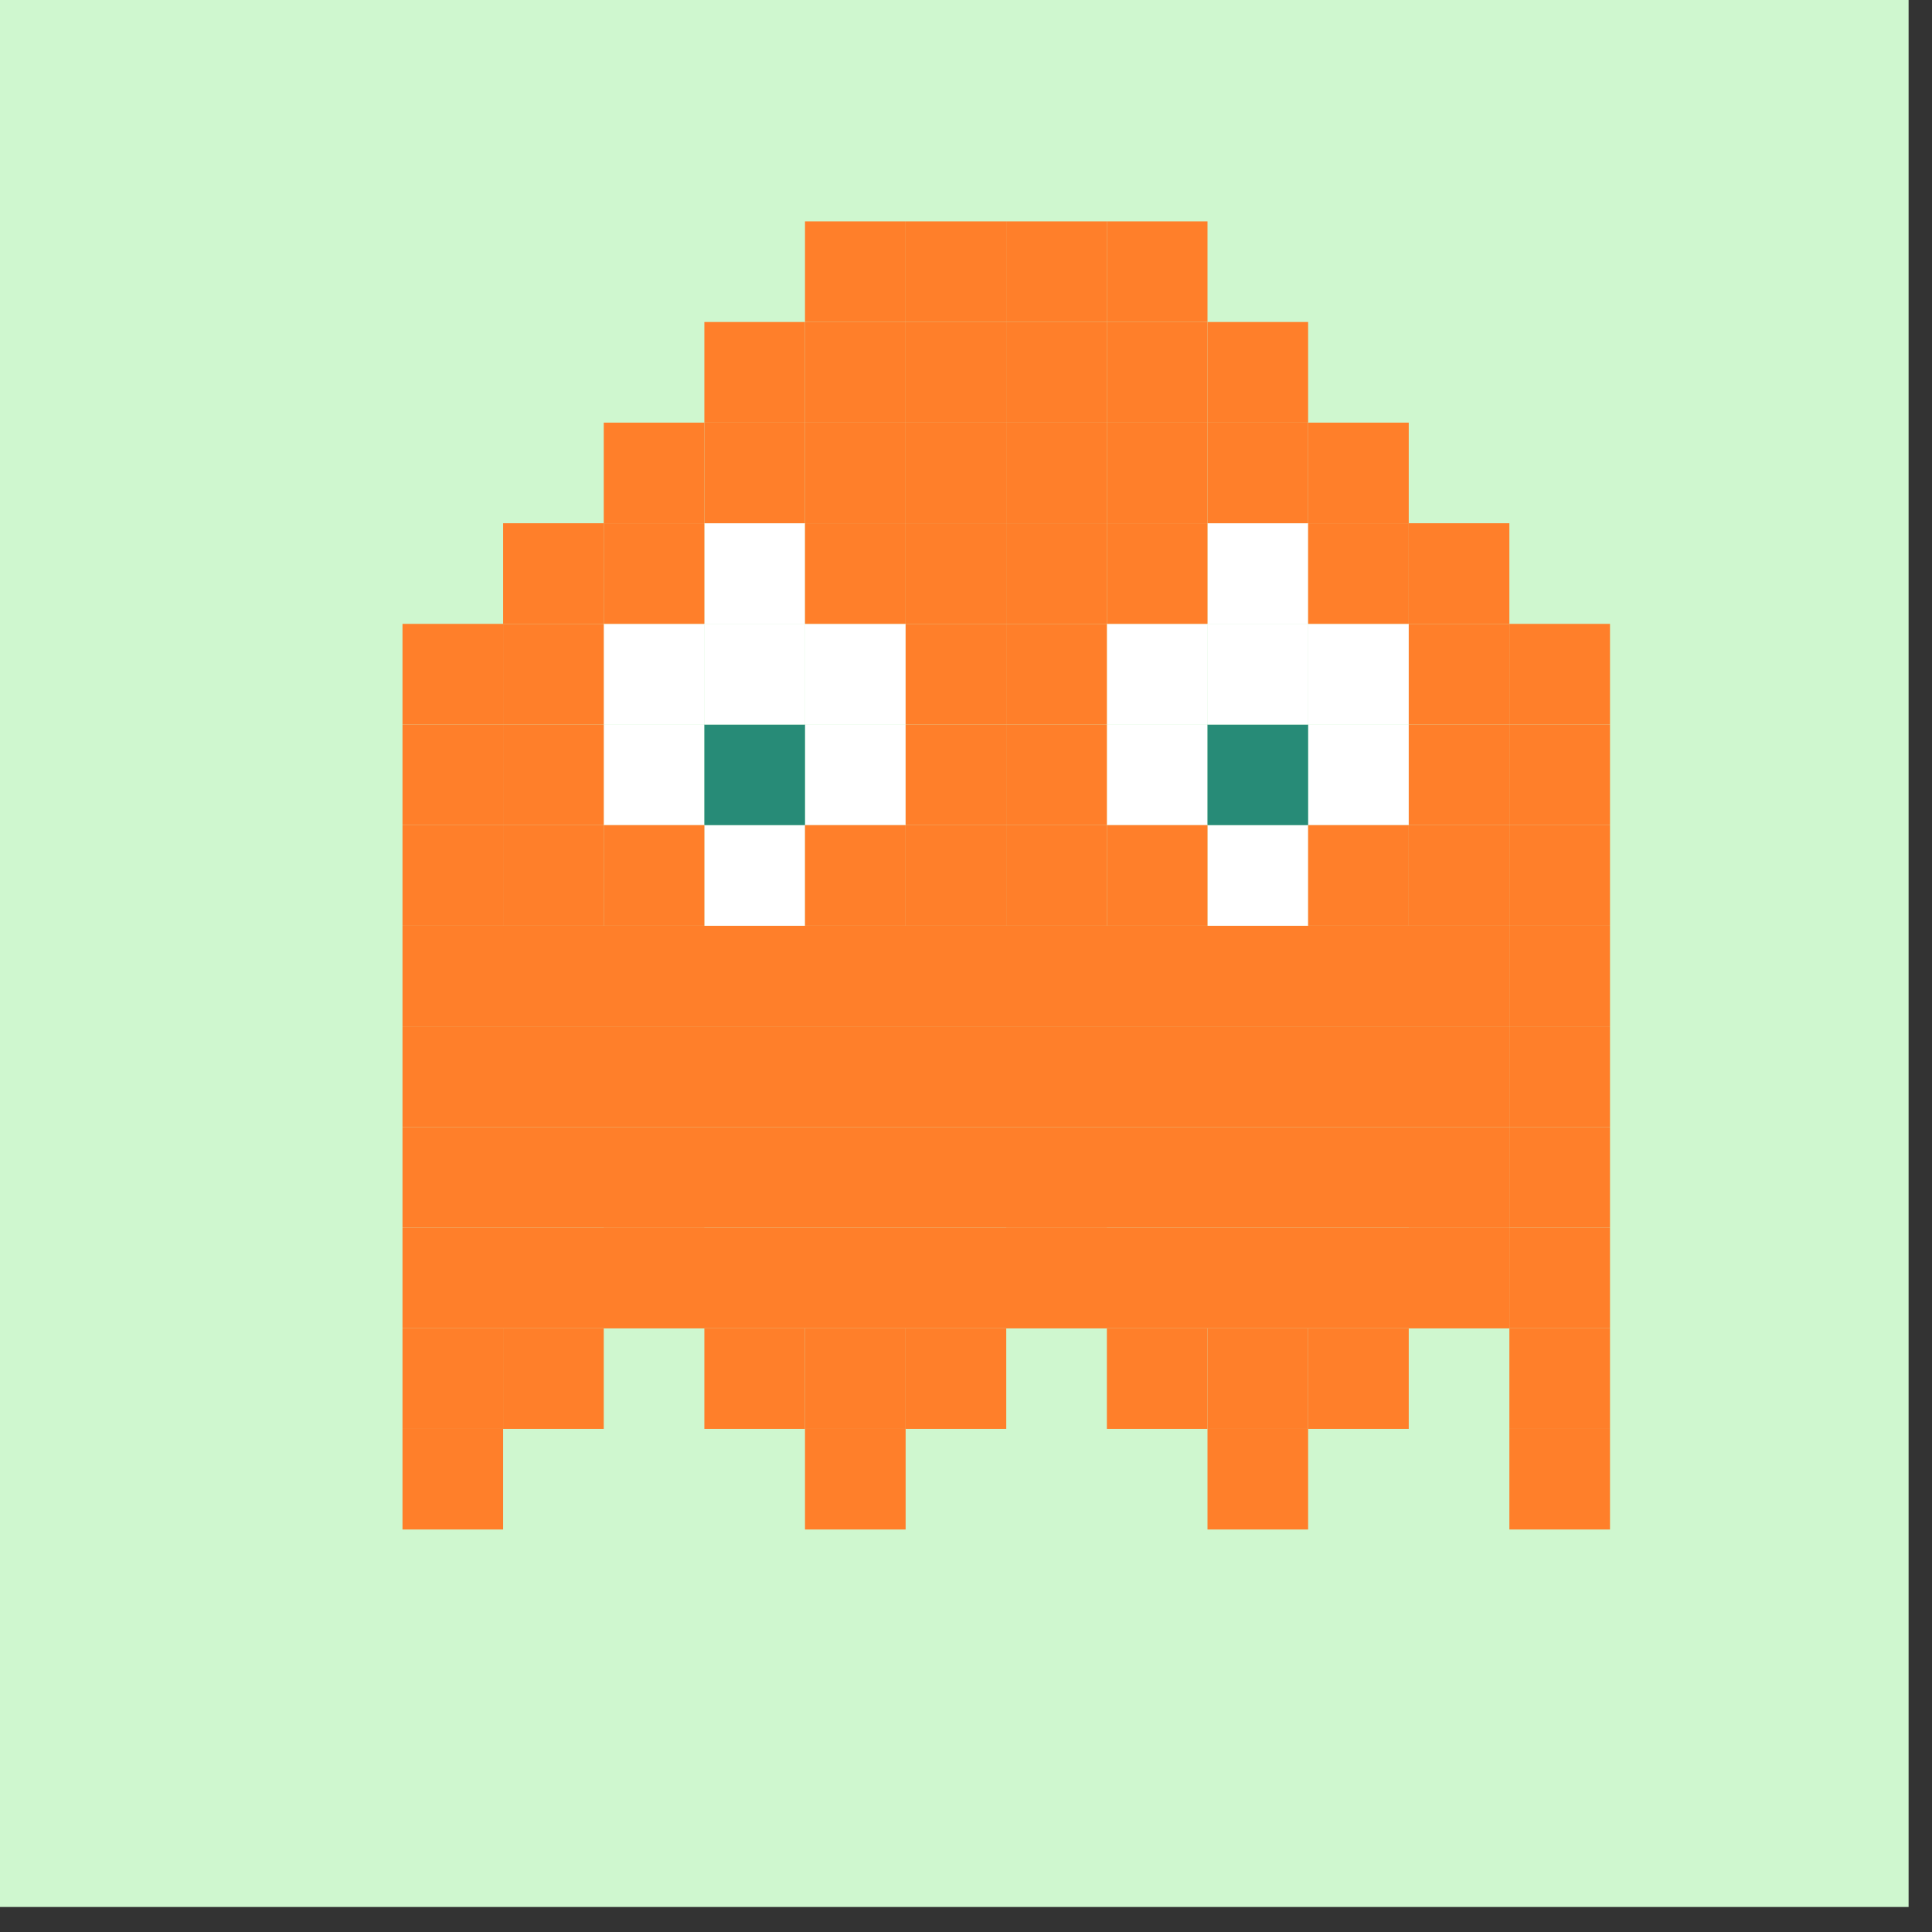 <?xml version="1.0" encoding="UTF-8" standalone="no"?>
<!-- Created with Inkscape (http://www.inkscape.org/) -->

<svg
   xmlns:dc="http://purl.org/dc/elements/1.1/"
   xmlns:cc="http://creativecommons.org/ns#"
   xmlns:rdf="http://www.w3.org/1999/02/22-rdf-syntax-ns#"
   xmlns:svg="http://www.w3.org/2000/svg"
   xmlns="http://www.w3.org/2000/svg"
   xmlns:xlink="http://www.w3.org/1999/xlink"
   xmlns:sodipodi="http://sodipodi.sourceforge.net/DTD/sodipodi-0.dtd"
   xmlns:inkscape="http://www.inkscape.org/namespaces/inkscape"
   version="1.0"
   width="96"
   height="96"
   id="svg2408"
   inkscape:version="0.48.5 r10040"
   sodipodi:docname="applications-arcade.svg">
  <rect width="100%" height="100%" fill="#333333" stroke="none"/>
  <sodipodi:namedview
     pagecolor="#ffffff"
     bordercolor="#666666"
     borderopacity="1"
     objecttolerance="10"
     gridtolerance="10"
     guidetolerance="10"
     inkscape:pageopacity="0"
     inkscape:pageshadow="2"
     inkscape:window-width="1914"
     inkscape:window-height="1031"
     id="namedview542"
     showgrid="true"
     inkscape:zoom="3.4762462"
     inkscape:cx="87.720615"
     inkscape:cy="46.868986"
     inkscape:window-x="0"
     inkscape:window-y="25"
     inkscape:window-maximized="1"
     inkscape:current-layer="svg2408"
     inkscape:snap-global="true"
     inkscape:snap-bbox="true">
    <inkscape:grid
       type="xygrid"
       id="grid3148"
       empspacing="5"
       visible="true"
       enabled="true"
       snapvisiblegridlinesonly="true" />
  </sodipodi:namedview>
  <defs
     id="defs2410">
    <linearGradient
       inkscape:collect="always"
       id="linearGradient3916">
      <stop
         style="stop-color:#ffffff;stop-opacity:1;"
         offset="0"
         id="stop3918" />
      <stop
         style="stop-color:#ffffff;stop-opacity:0;"
         offset="1"
         id="stop3920" />
    </linearGradient>
    <linearGradient
       id="linearGradient4390">
      <stop
         style="stop-color:#efefef;stop-opacity:1;"
         offset="0"
         id="stop4392" />
      <stop
         style="stop-color:#3b3b3b;stop-opacity:1;"
         offset="1"
         id="stop4394" />
    </linearGradient>
    <linearGradient
       id="linearGradient4328">
      <stop
         style="stop-color:#ffffff;stop-opacity:1;"
         offset="0"
         id="stop4330" />
      <stop
         style="stop-color:#a2a2a2;stop-opacity:0;"
         offset="1"
         id="stop4332" />
    </linearGradient>
    <linearGradient
       id="linearGradient4308">
      <stop
         style="stop-color:#03789e;stop-opacity:1;"
         offset="0"
         id="stop4310" />
      <stop
         style="stop-color:#15a8b7;stop-opacity:1;"
         offset="1"
         id="stop4312" />
    </linearGradient>
    <linearGradient
       x1="45.448"
       y1="92.54"
       x2="45.448"
       y2="7.017"
       id="ButtonShadow"
       gradientUnits="userSpaceOnUse"
       gradientTransform="scale(1.006,0.994)">
      <stop
         id="stop3750"
         style="stop-color:#000000;stop-opacity:1"
         offset="0" />
      <stop
         id="stop3752"
         style="stop-color:#000000;stop-opacity:0.588"
         offset="1" />
    </linearGradient>
    <linearGradient
       id="linearGradient3737">
      <stop
         id="stop3739"
         style="stop-color:#ffffff;stop-opacity:1"
         offset="0" />
      <stop
         id="stop3741"
         style="stop-color:#ffffff;stop-opacity:0"
         offset="1" />
    </linearGradient>
    <filter
       color-interpolation-filters="sRGB"
       id="filter3174">
      <feGaussianBlur
         id="feGaussianBlur3176"
         stdDeviation="1.71" />
    </filter>
    <linearGradient
       x1="36.357"
       y1="6"
       x2="36.357"
       y2="63.893"
       id="linearGradient3188"
       xlink:href="#linearGradient3737"
       gradientUnits="userSpaceOnUse" />
    <filter
       x="-0.192"
       y="-0.192"
       width="1.384"
       height="1.384"
       color-interpolation-filters="sRGB"
       id="filter3794">
      <feGaussianBlur
         id="feGaussianBlur3796"
         stdDeviation="5.28" />
    </filter>
    <linearGradient
       x1="48"
       y1="20.221"
       x2="48"
       y2="138.661"
       id="linearGradient3613"
       xlink:href="#linearGradient3737"
       gradientUnits="userSpaceOnUse" />
    <radialGradient
       cx="48"
       cy="90.172"
       r="42"
       fx="48"
       fy="90.172"
       id="radialGradient3619"
       xlink:href="#linearGradient3737"
       gradientUnits="userSpaceOnUse"
       gradientTransform="matrix(1.157,0,0,0.996,-7.551,0.197)" />
    <clipPath
       id="clipPath3613">
      <rect
         width="84"
         height="84"
         rx="6"
         ry="6"
         x="6"
         y="6"
         id="rect3615"
         style="fill:#ffffff;fill-opacity:1;fill-rule:nonzero;stroke:none" />
    </clipPath>
    <linearGradient
       x1="48"
       y1="90"
       x2="48"
       y2="5.988"
       id="linearGradient3617"
       xlink:href="#linearGradient3187"
       gradientUnits="userSpaceOnUse" />
    <linearGradient
       id="linearGradient3187">
      <stop
         id="stop3189"
         style="stop-color:#a2703a;stop-opacity:1"
         offset="0" />
      <stop
         id="stop3191"
         style="stop-color:#d9b27b;stop-opacity:1"
         offset="1" />
    </linearGradient>
    <linearGradient
       x1="136.414"
       y1="115.494"
       x2="149.53"
       y2="115.494"
       id="linearGradient3843"
       xlink:href="#linearGradient3485"
       gradientUnits="userSpaceOnUse" />
    <linearGradient
       id="linearGradient3485">
      <stop
         id="stop3487"
         style="stop-color:#e6605b;stop-opacity:1"
         offset="0" />
      <stop
         id="stop3489"
         style="stop-color:#f08682;stop-opacity:1"
         offset="1" />
    </linearGradient>
    <filter
       x="-0.429"
       y="-0.167"
       width="1.857"
       height="1.333"
       color-interpolation-filters="sRGB"
       id="filter3495">
      <feGaussianBlur
         stdDeviation="0.552"
         id="feGaussianBlur3497" />
    </filter>
    <filter
       x="-0.183"
       y="-0.177"
       width="1.367"
       height="1.353"
       color-interpolation-filters="sRGB"
       id="filter3509">
      <feGaussianBlur
         stdDeviation="0.659"
         id="feGaussianBlur3511" />
    </filter>
    <linearGradient
       x1="137.406"
       y1="116.469"
       x2="148.531"
       y2="116.469"
       id="linearGradient3845"
       xlink:href="#linearGradient3339"
       gradientUnits="userSpaceOnUse"
       gradientTransform="matrix(1.089,0,0,1,-13.276,0)" />
    <linearGradient
       id="linearGradient3339">
      <stop
         id="stop3341"
         style="stop-color:#000000;stop-opacity:1"
         offset="0" />
      <stop
         id="stop3347"
         style="stop-color:#000000;stop-opacity:0.498"
         offset="0.7" />
      <stop
         id="stop3343"
         style="stop-color:#000000;stop-opacity:0"
         offset="1" />
    </linearGradient>
    <linearGradient
       x1="136"
       y1="60"
       x2="150"
       y2="60"
       id="linearGradient3847"
       xlink:href="#linearGradient3278"
       gradientUnits="userSpaceOnUse"
       gradientTransform="translate(-23.733,0)" />
    <linearGradient
       id="linearGradient3278">
      <stop
         id="stop3280"
         style="stop-color:#945a00;stop-opacity:1"
         offset="0" />
      <stop
         id="stop3290"
         style="stop-color:#e28e0a;stop-opacity:1"
         offset="0.25" />
      <stop
         id="stop3286"
         style="stop-color:#ffba14;stop-opacity:1"
         offset="0.3" />
      <stop
         id="stop3288"
         style="stop-color:#f3ac00;stop-opacity:1"
         offset="0.7" />
      <stop
         id="stop3292"
         style="stop-color:#ffd314;stop-opacity:1"
         offset="0.75" />
      <stop
         id="stop3282"
         style="stop-color:#ffed94;stop-opacity:1"
         offset="1" />
    </linearGradient>
    <linearGradient
       x1="143"
       y1="2.4000001e-06"
       x2="143"
       y2="120.018"
       id="linearGradient3849"
       xlink:href="#linearGradient3254"
       gradientUnits="userSpaceOnUse"
       gradientTransform="translate(-23.733,0)" />
    <linearGradient
       id="linearGradient3254">
      <stop
         id="stop3256"
         style="stop-color:#000000;stop-opacity:1"
         offset="0" />
      <stop
         id="stop3266"
         style="stop-color:#000000;stop-opacity:1"
         offset="0.066" />
      <stop
         id="stop3264"
         style="stop-color:#ad5f1b;stop-opacity:1"
         offset="0.07" />
      <stop
         id="stop3268"
         style="stop-color:#ad601a;stop-opacity:1"
         offset="0.191" />
      <stop
         id="stop3262"
         style="stop-color:#785800;stop-opacity:1"
         offset="0.21" />
      <stop
         id="stop3258"
         style="stop-color:#785700;stop-opacity:1"
         offset="1" />
    </linearGradient>
    <linearGradient
       x1="141.25"
       y1="4.922"
       x2="144.813"
       y2="4.922"
       id="linearGradient3851"
       xlink:href="#linearGradient3394"
       gradientUnits="userSpaceOnUse"
       gradientTransform="translate(-23.733,0)" />
    <linearGradient
       id="linearGradient3394">
      <stop
         id="stop3396"
         style="stop-color:#000000;stop-opacity:1"
         offset="0" />
      <stop
         id="stop3402"
         style="stop-color:#7d7d7d;stop-opacity:1"
         offset="0.5" />
      <stop
         id="stop3398"
         style="stop-color:#000000;stop-opacity:1"
         offset="1" />
    </linearGradient>
    <linearGradient
       x1="136.988"
       y1="17.043"
       x2="148.995"
       y2="17.043"
       id="linearGradient3853"
       xlink:href="#linearGradient3308"
       gradientUnits="userSpaceOnUse"
       gradientTransform="translate(-23.733,0)" />
    <linearGradient
       id="linearGradient3308">
      <stop
         id="stop3310"
         style="stop-color:#da8539;stop-opacity:1"
         offset="0" />
      <stop
         id="stop3312"
         style="stop-color:#fadfc7;stop-opacity:1"
         offset="1" />
    </linearGradient>
    <linearGradient
       x1="146.106"
       y1="118.94"
       x2="146.076"
       y2="66"
       id="linearGradient3855"
       xlink:href="#linearGradient5452"
       gradientUnits="userSpaceOnUse"
       gradientTransform="matrix(1,0,0,1.265,-23.733,-54.364)" />
    <linearGradient
       id="linearGradient5452">
      <stop
         id="stop5454"
         style="stop-color:#ffffff;stop-opacity:1"
         offset="0" />
      <stop
         id="stop5456"
         style="stop-color:#ffffff;stop-opacity:0"
         offset="1" />
    </linearGradient>
    <linearGradient
       x1="146.106"
       y1="118.94"
       x2="146.076"
       y2="66"
       id="linearGradient3857"
       xlink:href="#linearGradient5452"
       gradientUnits="userSpaceOnUse"
       gradientTransform="matrix(1,0,0,1.265,-29.858,-54.364)" />
    <filter
       x="-0.432"
       y="-0.114"
       width="1.863"
       height="1.227"
       color-interpolation-filters="sRGB"
       id="filter3382">
      <feGaussianBlur
         stdDeviation="0.739"
         id="feGaussianBlur3384" />
    </filter>
    <filter
       x="-0.61"
       y="-0.149"
       width="2.22"
       height="1.299"
       color-interpolation-filters="sRGB"
       id="filter3390">
      <feGaussianBlur
         stdDeviation="0.778"
         id="feGaussianBlur3392" />
    </filter>
    <linearGradient
       x1="136"
       y1="106"
       x2="150"
       y2="106"
       id="linearGradient3859"
       xlink:href="#linearGradient3401"
       gradientUnits="userSpaceOnUse" />
    <linearGradient
       id="linearGradient3401">
      <stop
         id="stop3403"
         style="stop-color:#404040;stop-opacity:1"
         offset="0" />
      <stop
         id="stop3447"
         style="stop-color:#808080;stop-opacity:1"
         offset="0.2" />
      <stop
         id="stop3410"
         style="stop-color:#efefef;stop-opacity:1"
         offset="0.7" />
      <stop
         id="stop3405"
         style="stop-color:#dcdcdc;stop-opacity:1"
         offset="1" />
    </linearGradient>
    <linearGradient
       x1="136"
       y1="106"
       x2="150"
       y2="106"
       id="linearGradient3861"
       xlink:href="#linearGradient3461"
       gradientUnits="userSpaceOnUse" />
    <linearGradient
       id="linearGradient3461">
      <stop
         id="stop3463"
         style="stop-color:#444542;stop-opacity:1"
         offset="0" />
      <stop
         id="stop3465"
         style="stop-color:#71746e;stop-opacity:1"
         offset="1" />
    </linearGradient>
    <linearGradient
       x1="142.958"
       y1="98.951"
       x2="148.958"
       y2="98.951"
       id="linearGradient3863"
       xlink:href="#linearGradient3339"
       gradientUnits="userSpaceOnUse"
       gradientTransform="translate(0.042,1.549)"
       spreadMethod="reflect" />
    <linearGradient
       x1="142.958"
       y1="98.951"
       x2="148.958"
       y2="98.951"
       id="linearGradient3865"
       xlink:href="#linearGradient3355"
       gradientUnits="userSpaceOnUse"
       gradientTransform="translate(0.042,2.549)"
       spreadMethod="reflect" />
    <linearGradient
       id="linearGradient3355">
      <stop
         id="stop3357"
         style="stop-color:#ffffff;stop-opacity:1"
         offset="0" />
      <stop
         id="stop3359"
         style="stop-color:#ffffff;stop-opacity:0.498"
         offset="0.7" />
      <stop
         id="stop3361"
         style="stop-color:#ffffff;stop-opacity:0"
         offset="1" />
    </linearGradient>
    <linearGradient
       x1="142.958"
       y1="98.951"
       x2="148.958"
       y2="98.951"
       id="linearGradient3867"
       xlink:href="#linearGradient3339"
       gradientUnits="userSpaceOnUse"
       gradientTransform="translate(0.042,3.549)"
       spreadMethod="reflect" />
    <linearGradient
       x1="142.958"
       y1="98.951"
       x2="148.958"
       y2="98.951"
       id="linearGradient3869"
       xlink:href="#linearGradient3355"
       gradientUnits="userSpaceOnUse"
       gradientTransform="translate(0.042,4.549)"
       spreadMethod="reflect" />
    <linearGradient
       x1="142.958"
       y1="98.951"
       x2="148.958"
       y2="98.951"
       id="linearGradient3871"
       xlink:href="#linearGradient3339"
       gradientUnits="userSpaceOnUse"
       gradientTransform="translate(0.042,9.549)"
       spreadMethod="reflect" />
    <linearGradient
       x1="142.958"
       y1="98.951"
       x2="148.958"
       y2="98.951"
       id="linearGradient3873"
       xlink:href="#linearGradient3355"
       gradientUnits="userSpaceOnUse"
       gradientTransform="translate(0.042,10.549)"
       spreadMethod="reflect" />
    <linearGradient
       x1="142.958"
       y1="98.951"
       x2="148.958"
       y2="98.951"
       id="linearGradient3875"
       xlink:href="#linearGradient3339"
       gradientUnits="userSpaceOnUse"
       gradientTransform="translate(0.042,11.549)"
       spreadMethod="reflect" />
    <linearGradient
       x1="142.958"
       y1="98.951"
       x2="148.958"
       y2="98.951"
       id="linearGradient3877"
       xlink:href="#linearGradient3355"
       gradientUnits="userSpaceOnUse"
       gradientTransform="translate(0.042,12.549)"
       spreadMethod="reflect" />
    <linearGradient
       x1="137"
       y1="106"
       x2="139.031"
       y2="106"
       id="linearGradient3879"
       xlink:href="#linearGradient3439"
       gradientUnits="userSpaceOnUse"
       spreadMethod="repeat" />
    <linearGradient
       id="linearGradient3439">
      <stop
         id="stop3441"
         style="stop-color:#afafaf;stop-opacity:1;"
         offset="0" />
      <stop
         id="stop3443"
         style="stop-color:#ffffff;stop-opacity:1"
         offset="1" />
    </linearGradient>
    <filter
       x="-1.035"
       y="-0.136"
       width="3.07"
       height="1.271"
       color-interpolation-filters="sRGB"
       id="filter3451">
      <feGaussianBlur
         stdDeviation="0.95"
         id="feGaussianBlur3453" />
    </filter>
    <filter
       x="-0.933"
       y="-0.138"
       width="2.867"
       height="1.275"
       color-interpolation-filters="sRGB"
       id="filter3457">
      <feGaussianBlur
         stdDeviation="0.928"
         id="feGaussianBlur3459" />
    </filter>
    <linearGradient
       id="linearGradient4114">
      <stop
         id="stop4116"
         style="stop-color:#aaaaaa;stop-opacity:1"
         offset="0" />
      <stop
         id="stop4118"
         style="stop-color:#dcdcdc;stop-opacity:1"
         offset="1" />
    </linearGradient>
    <linearGradient
       id="linearGradient3465">
      <stop
         id="stop3467"
         style="stop-color:#919191;stop-opacity:1"
         offset="0" />
      <stop
         id="stop3469"
         style="stop-color:#fdfdfd;stop-opacity:1"
         offset="1" />
    </linearGradient>
    <filter
       x="-0.039"
       y="-0.144"
       width="1.078"
       height="1.288"
       color-interpolation-filters="sRGB"
       id="filter3294">
      <feGaussianBlur
         id="feGaussianBlur3296"
         stdDeviation="1.429" />
    </filter>
    <linearGradient
       id="linearGradient3929">
      <stop
         id="stop3931"
         style="stop-color:#000000;stop-opacity:1"
         offset="0" />
      <stop
         id="stop3933"
         style="stop-color:#000000;stop-opacity:0.588"
         offset="1" />
    </linearGradient>
    <linearGradient
       x1="31"
       y1="108"
       x2="31"
       y2="96"
       id="linearGradient4383"
       xlink:href="#linearGradient3929"
       gradientUnits="userSpaceOnUse" />
    <linearGradient
       x1="31"
       y1="108"
       x2="31"
       y2="96"
       id="linearGradient4385"
       xlink:href="#linearGradient3929"
       gradientUnits="userSpaceOnUse" />
    <linearGradient
       x1="31"
       y1="108"
       x2="31"
       y2="96"
       id="linearGradient4387"
       xlink:href="#linearGradient3929"
       gradientUnits="userSpaceOnUse" />
    <linearGradient
       x1="31"
       y1="108"
       x2="31"
       y2="96"
       id="linearGradient4389"
       xlink:href="#linearGradient3929"
       gradientUnits="userSpaceOnUse" />
    <linearGradient
       x1="31"
       y1="108"
       x2="31"
       y2="96"
       id="linearGradient4391"
       xlink:href="#linearGradient3929"
       gradientUnits="userSpaceOnUse" />
    <linearGradient
       x1="23.883"
       y1="132.272"
       x2="23.883"
       y2="117.576"
       id="linearGradient4393"
       xlink:href="#linearGradient3929"
       gradientUnits="userSpaceOnUse"
       gradientTransform="scale(1.225,0.816)" />
    <linearGradient
       x1="31"
       y1="108"
       x2="31"
       y2="96"
       id="linearGradient4395"
       xlink:href="#linearGradient3929"
       gradientUnits="userSpaceOnUse" />
    <linearGradient
       x1="31"
       y1="108"
       x2="31"
       y2="96"
       id="linearGradient4397"
       xlink:href="#linearGradient3929"
       gradientUnits="userSpaceOnUse" />
    <linearGradient
       x1="31"
       y1="108"
       x2="31"
       y2="96"
       id="linearGradient4399"
       xlink:href="#linearGradient3929"
       gradientUnits="userSpaceOnUse" />
    <linearGradient
       x1="31"
       y1="108"
       x2="31"
       y2="96"
       id="linearGradient4401"
       xlink:href="#linearGradient3929"
       gradientUnits="userSpaceOnUse" />
    <linearGradient
       x1="31"
       y1="108"
       x2="31"
       y2="96"
       id="linearGradient4403"
       xlink:href="#linearGradient3929"
       gradientUnits="userSpaceOnUse" />
    <linearGradient
       x1="31"
       y1="108"
       x2="31"
       y2="96"
       id="linearGradient4405"
       xlink:href="#linearGradient3929"
       gradientUnits="userSpaceOnUse" />
    <linearGradient
       x1="31"
       y1="108"
       x2="31"
       y2="96"
       id="linearGradient4407"
       xlink:href="#linearGradient3929"
       gradientUnits="userSpaceOnUse" />
    <linearGradient
       x1="31"
       y1="108"
       x2="31"
       y2="80"
       id="linearGradient4409"
       xlink:href="#linearGradient3929"
       gradientUnits="userSpaceOnUse"
       gradientTransform="matrix(0.558,0,0,0.557,76.117,21.864)" />
    <linearGradient
       x1="31"
       y1="108"
       x2="31"
       y2="96"
       id="linearGradient4411"
       xlink:href="#linearGradient3929"
       gradientUnits="userSpaceOnUse" />
    <linearGradient
       x1="-52.5"
       y1="-76.296"
       x2="-52.5"
       y2="-52.312"
       id="linearGradient4662"
       xlink:href="#linearGradient3465"
       gradientUnits="userSpaceOnUse"
       gradientTransform="matrix(0.442,0,0,0.44,89.11,50.941)" />
    <linearGradient
       x1="74.906"
       y1="96.909"
       x2="74.906"
       y2="23.893"
       id="linearGradient4668"
       xlink:href="#linearGradient4114"
       gradientUnits="userSpaceOnUse"
       gradientTransform="matrix(0.791,0,0,0.791,7.461,-7.515)" />
    <linearGradient
       x1="84"
       y1="96"
       x2="84"
       y2="23.998"
       id="linearGradient4670"
       xlink:href="#linearGradient3465"
       gradientUnits="userSpaceOnUse"
       gradientTransform="matrix(0.791,0,0,0.791,6.596,-7.983)" />
    <linearGradient
       x1="45.448"
       y1="92.54"
       x2="45.448"
       y2="7.017"
       id="ButtonShadow-0"
       gradientUnits="userSpaceOnUse"
       gradientTransform="matrix(1.006,0,0,0.994,100,0)">
      <stop
         id="stop3750-8"
         style="stop-color:#000000;stop-opacity:1"
         offset="0" />
      <stop
         id="stop3752-5"
         style="stop-color:#000000;stop-opacity:0.588"
         offset="1" />
    </linearGradient>
    <linearGradient
       x1="32.251"
       y1="6.132"
       x2="32.251"
       y2="90.239"
       id="linearGradient3780"
       xlink:href="#ButtonShadow-0"
       gradientUnits="userSpaceOnUse"
       gradientTransform="matrix(1.024,0,0,1.012,-1.143,-98.071)" />
    <linearGradient
       x1="32.251"
       y1="6.132"
       x2="32.251"
       y2="90.239"
       id="linearGradient3772"
       xlink:href="#ButtonShadow-0"
       gradientUnits="userSpaceOnUse"
       gradientTransform="matrix(1.024,0,0,1.012,-1.143,-98.071)" />
    <linearGradient
       x1="32.251"
       y1="6.132"
       x2="32.251"
       y2="90.239"
       id="linearGradient3725"
       xlink:href="#ButtonShadow-0"
       gradientUnits="userSpaceOnUse"
       gradientTransform="matrix(1.024,0,0,1.012,-1.143,-98.071)" />
    <linearGradient
       x1="32.251"
       y1="6.132"
       x2="32.251"
       y2="90.239"
       id="linearGradient3721"
       xlink:href="#ButtonShadow-0"
       gradientUnits="userSpaceOnUse"
       gradientTransform="translate(0,-97)" />
    <linearGradient
       x1="32.251"
       y1="6.132"
       x2="32.251"
       y2="90.239"
       id="linearGradient3811"
       xlink:href="#ButtonShadow-0"
       gradientUnits="userSpaceOnUse"
       gradientTransform="matrix(1.024,0,0,1.012,-1.143,-98.071)" />
    <linearGradient
       inkscape:collect="always"
       xlink:href="#linearGradient4308-7"
       id="linearGradient4350-8"
       gradientUnits="userSpaceOnUse"
       x1="152.958"
       y1="7.22"
       x2="153.493"
       y2="90.384"
       gradientTransform="matrix(0.882,0,0,1.052,14.532,-4.813)" />
    <linearGradient
       id="linearGradient4308-7">
      <stop
         style="stop-color:#03789e;stop-opacity:1;"
         offset="0"
         id="stop4310-3" />
      <stop
         style="stop-color:#15a8b7;stop-opacity:1;"
         offset="1"
         id="stop4312-1" />
    </linearGradient>
    <linearGradient
       inkscape:collect="always"
       xlink:href="#linearGradient4390"
       id="linearGradient4443"
       gradientUnits="userSpaceOnUse"
       x1="173.082"
       y1="7.035"
       x2="187.129"
       y2="49.957" />
    <linearGradient
       inkscape:collect="always"
       xlink:href="#linearGradient4390"
       id="linearGradient4445"
       gradientUnits="userSpaceOnUse"
       x1="150.013"
       y1="24.998"
       x2="169.355"
       y2="24.998" />
    <linearGradient
       inkscape:collect="always"
       xlink:href="#linearGradient4390"
       id="linearGradient4448"
       gradientUnits="userSpaceOnUse"
       gradientTransform="matrix(0.937,0,0,0.949,-143.49,45.474)"
       x1="209.89"
       y1="49.13"
       x2="165.886"
       y2="-41.925" />
    <linearGradient
       inkscape:collect="always"
       xlink:href="#linearGradient3439"
       id="linearGradient4455"
       gradientUnits="userSpaceOnUse"
       gradientTransform="matrix(0.786,0,0,0.955,-73.925,0.591)"
       x1="157.479"
       y1="36.233"
       x2="153.493"
       y2="90.384" />
    <linearGradient
       inkscape:collect="always"
       xlink:href="#linearGradient3916"
       id="linearGradient3922"
       x1="47.597"
       y1="14.574"
       x2="48.403"
       y2="36.501"
       gradientUnits="userSpaceOnUse" />
    <linearGradient
       inkscape:collect="always"
       xlink:href="#linearGradient4390"
       id="linearGradient3927"
       gradientUnits="userSpaceOnUse"
       x1="150.013"
       y1="24.998"
       x2="169.355"
       y2="24.998"
       gradientTransform="matrix(1.001,0.37,-0.37,1.001,-198.064,-55.938)" />
    <linearGradient
       inkscape:collect="always"
       xlink:href="#linearGradient4390"
       id="linearGradient3930"
       gradientUnits="userSpaceOnUse"
       x1="173.082"
       y1="7.035"
       x2="187.129"
       y2="49.957"
       gradientTransform="matrix(1.001,0.37,-0.37,1.001,-198.064,-55.938)" />
    <linearGradient
       inkscape:collect="always"
       xlink:href="#linearGradient3465"
       id="linearGradient4010"
       x1="-35.727"
       y1="54.81"
       x2="0.686"
       y2="54.81"
       gradientUnits="userSpaceOnUse" />
    <linearGradient
       inkscape:collect="always"
       xlink:href="#linearGradient3465"
       id="linearGradient4018"
       x1="-64.471"
       y1="46.898"
       x2="-60.953"
       y2="39.146"
       gradientUnits="userSpaceOnUse" />
  </defs>
  <rect
     style="fill:#cff7cf;fill-opacity:1;stroke:none"
     id="rect4180"
     width="95"
     height="95"
     x="-0.163"
     y="-0.243"
     ry="0" />
  <g
     id="layer2"
     style="display:none">
    <rect
       width="86"
       height="85"
       rx="6"
       ry="6"
       x="5"
       y="7"
       id="rect3745"
       style="opacity:0.9;fill:url(#ButtonShadow);fill-opacity:1;fill-rule:nonzero;stroke:none;filter:url(#filter3174)" />
  </g>
  <rect
     style="fill:#ff7f2a;fill-opacity:1;stroke:none"
     id="rect3453-99"
     width="5"
     height="5"
     x="75"
     y="66" />
  <rect
     style="fill:#ff7f2a;fill-opacity:1;stroke:none"
     id="rect3453-99-8"
     width="5"
     height="5"
     x="75"
     y="61" />
  <rect
     style="fill:#ff7f2a;fill-opacity:1;stroke:none"
     id="rect3453-99-6"
     width="5"
     height="5"
     x="70"
     y="61" />
  <rect
     style="fill:#ff7f2a;fill-opacity:1;stroke:none"
     id="rect3453-99-4"
     width="5"
     height="5"
     x="65"
     y="66" />
  <rect
     style="fill:#ff7f2a;fill-opacity:1;stroke:none"
     id="rect3453-99-5"
     width="5"
     height="5"
     x="60"
     y="71" />
  <rect
     style="fill:#ff7f2a;fill-opacity:1;stroke:none"
     id="rect3453-99-3"
     width="5"
     height="5"
     x="55"
     y="66" />
  <rect
     style="fill:#ff7f2a;fill-opacity:1;stroke:none"
     id="rect3453-99-55"
     width="5"
     height="5"
     x="50"
     y="61" />
  <rect
     style="fill:#ff7f2a;fill-opacity:1;stroke:none"
     id="rect3453-99-36"
     width="5"
     height="5"
     x="45"
     y="66" />
  <rect
     style="fill:#ff7f2a;fill-opacity:1;stroke:none"
     id="rect3453-99-2"
     width="5"
     height="5"
     x="40"
     y="71" />
  <rect
     style="fill:#ff7f2a;fill-opacity:1;stroke:none"
     id="rect3453-99-1"
     width="5"
     height="5"
     x="35"
     y="66" />
  <rect
     style="fill:#ff7f2a;fill-opacity:1;stroke:none"
     id="rect3453-99-67"
     width="5"
     height="5"
     x="30"
     y="61" />
  <rect
     style="fill:#ff7f2a;fill-opacity:1;stroke:none"
     id="rect3453-99-44"
     width="5"
     height="5"
     x="25"
     y="66" />
  <rect
     style="fill:#ff7f2a;fill-opacity:1;stroke:none"
     id="rect3453-99-64"
     width="5"
     height="5"
     x="20"
     y="71" />
  <rect
     style="fill:#ff7f2a;fill-opacity:1;stroke:none"
     id="rect3453-99-9"
     width="5"
     height="5"
     x="75"
     y="71" />
  <rect
     style="fill:#ff7f2a;fill-opacity:1;stroke:none"
     id="rect3453-99-38"
     width="5"
     height="5"
     x="20"
     y="66" />
  <rect
     style="fill:#ff7f2a;fill-opacity:1;stroke:none"
     id="rect3453-99-61"
     width="55"
     height="5"
     x="20"
     y="61" />
  <rect
     style="fill:#ff7f2a;fill-opacity:1;stroke:none"
     id="rect3453-99-35"
     width="55"
     height="5"
     x="20"
     y="56" />
  <rect
     style="fill:#ff7f2a;fill-opacity:1;stroke:none"
     id="rect3453-99-15"
     width="55"
     height="5"
     x="20"
     y="51" />
  <rect
     style="fill:#ff7f2a;fill-opacity:1;stroke:none"
     id="rect3453-99-87"
     width="55"
     height="5"
     x="20"
     y="46" />
  <rect
     style="fill:#ff7f2a;fill-opacity:1;stroke:none"
     id="rect3453-99-22"
     width="5"
     height="5"
     x="20"
     y="41" />
  <rect
     style="fill:#ff7f2a;fill-opacity:1;stroke:none"
     id="rect3453-99-0"
     width="5"
     height="5"
     x="20"
     y="36" />
  <rect
     style="fill:#ff7f2a;fill-opacity:1;stroke:none"
     id="rect3453-99-99"
     width="5"
     height="5"
     x="20"
     y="31" />
  <rect
     style="fill:#ff7f2a;fill-opacity:1;stroke:none"
     id="rect3453-99-46"
     width="5"
     height="5"
     x="35"
     y="16" />
  <rect
     style="fill:#ff7f2a;fill-opacity:1;stroke:none"
     id="rect3453-99-380"
     width="5"
     height="5"
     x="40"
     y="11" />
  <rect
     style="fill:#ff7f2a;fill-opacity:1;stroke:none"
     id="rect3453-99-17"
     width="5"
     height="5"
     x="45"
     y="11" />
  <rect
     style="fill:#ff7f2a;fill-opacity:1;stroke:none"
     id="rect3453-99-463"
     width="5"
     height="5"
     x="50"
     y="11" />
  <rect
     style="fill:#ff7f2a;fill-opacity:1;stroke:none"
     id="rect3453-99-877"
     width="5"
     height="5"
     x="55"
     y="11" />
  <rect
     style="fill:#ff7f2a;fill-opacity:1;stroke:none"
     id="rect3453-99-63"
     width="5"
     height="5"
     x="60"
     y="16" />
  <rect
     style="fill:#ff7f2a;fill-opacity:1;stroke:none"
     id="rect3453-99-01"
     width="5"
     height="5"
     x="65"
     y="21" />
  <rect
     style="fill:#ff7f2a;fill-opacity:1;stroke:none"
     id="rect3453-99-03"
     width="5"
     height="5"
     x="70"
     y="26" />
  <rect
     style="fill:#ff7f2a;fill-opacity:1;stroke:none"
     id="rect3453-99-81"
     width="5"
     height="5"
     x="75"
     y="36" />
  <rect
     style="fill:#ff7f2a;fill-opacity:1;stroke:none"
     id="rect3453-99-32"
     width="5"
     height="5"
     x="75"
     y="31" />
  <rect
     style="fill:#ff7f2a;fill-opacity:1;stroke:none"
     id="rect3453-99-65"
     width="5"
     height="5"
     x="75"
     y="56" />
  <rect
     style="fill:#ff7f2a;fill-opacity:1;stroke:none"
     id="rect3453-99-05"
     width="5"
     height="5"
     x="75"
     y="51" />
  <rect
     style="fill:#ff7f2a;fill-opacity:1;stroke:none"
     id="rect3453-99-09"
     width="5"
     height="5"
     x="75"
     y="46" />
  <rect
     style="fill:#ff7f2a;fill-opacity:1;stroke:none"
     id="rect3453-99-00"
     width="5"
     height="5"
     x="75"
     y="41" />
  <rect
     style="fill:#ff7f2a;fill-opacity:1;stroke:none"
     id="rect3453-99-91"
     width="5"
     height="5"
     x="30"
     y="21" />
  <rect
     style="fill:#ff7f2a;fill-opacity:1;stroke:none"
     id="rect3453-99-83"
     width="5"
     height="5"
     x="25"
     y="26" />
  <rect
     style="fill:#ffffff;fill-opacity:1;stroke:none"
     id="rect3453-99-9-9"
     width="5"
     height="5"
     x="35"
     y="26" />
  <rect
     style="fill:#ffffff;fill-opacity:1;stroke:none"
     id="rect3453-99-9-3"
     width="5"
     height="5"
     x="30"
     y="31" />
  <rect
     style="fill:#ffffff;fill-opacity:1;stroke:none"
     id="rect3453-99-9-1"
     width="5"
     height="5"
     x="40"
     y="31" />
  <rect
     style="fill:#ffffff;fill-opacity:1;stroke:none"
     id="rect3453-99-9-6"
     width="5"
     height="5"
     x="40"
     y="36" />
  <rect
     style="fill:#ffffff;fill-opacity:1;stroke:none"
     id="rect3453-99-9-2"
     width="5"
     height="5"
     x="35"
     y="41" />
  <rect
     style="fill:#ffffff;fill-opacity:1;stroke:none"
     id="rect3453-99-9-0"
     width="5"
     height="5"
     x="30"
     y="36" />
  <rect
     style="fill:#278b77;fill-opacity:1;stroke:none"
     id="rect3453-99-9-2-1"
     width="5"
     height="5"
     x="35"
     y="36" />
  <rect
     style="fill:#ffffff;fill-opacity:1;stroke:none"
     id="rect3453-99-9-9-2"
     width="5"
     height="5"
     x="60"
     y="26" />
  <rect
     style="fill:#ffffff;fill-opacity:1;stroke:none"
     id="rect3453-99-9-3-3"
     width="5"
     height="5"
     x="55"
     y="31" />
  <rect
     style="fill:#ffffff;fill-opacity:1;stroke:none"
     id="rect3453-99-9-1-2"
     width="5"
     height="5"
     x="65"
     y="31" />
  <rect
     style="fill:#ffffff;fill-opacity:1;stroke:none"
     id="rect3453-99-9-6-6"
     width="5"
     height="5"
     x="65"
     y="36" />
  <rect
     style="fill:#ffffff;fill-opacity:1;stroke:none"
     id="rect3453-99-9-2-2"
     width="5"
     height="5"
     x="60"
     y="41" />
  <rect
     style="fill:#ffffff;fill-opacity:1;stroke:none"
     id="rect3453-99-9-0-3"
     width="5"
     height="5"
     x="55"
     y="36" />
  <rect
     style="fill:#278b77;fill-opacity:1;stroke:none"
     id="rect3453-99-9-2-1-1"
     width="5"
     height="5"
     x="60"
     y="36" />
  <rect
     style="fill:#ff7f2a;fill-opacity:1;stroke:none"
     id="rect3453-99-36-6"
     width="5"
     height="5"
     x="40"
     y="66" />
  <rect
     style="fill:#ff7f2a;fill-opacity:1;stroke:none"
     id="rect3453-99-36-2"
     width="5"
     height="5"
     x="60"
     y="66" />
  <rect
     style="fill:#ff7f2a;fill-opacity:1;stroke:none"
     id="rect3453-99-36-5"
     width="5"
     height="5"
     x="70"
     y="41" />
  <rect
     style="fill:#ff7f2a;fill-opacity:1;stroke:none"
     id="rect3453-99-36-23"
     width="5"
     height="5"
     x="65"
     y="41" />
  <rect
     style="fill:#ff7f2a;fill-opacity:1;stroke:none"
     id="rect3453-99-36-4"
     width="5"
     height="5"
     x="70"
     y="36" />
  <rect
     style="fill:#ff7f2a;fill-opacity:1;stroke:none"
     id="rect3453-99-36-51"
     width="5"
     height="5"
     x="70"
     y="31" />
  <rect
     style="fill:#ff7f2a;fill-opacity:1;stroke:none"
     id="rect3453-99-36-7"
     width="5"
     height="5"
     x="65"
     y="26" />
  <rect
     style="fill:#ff7f2a;fill-opacity:1;stroke:none"
     id="rect3453-99-36-76"
     width="5"
     height="5"
     x="60"
     y="21" />
  <rect
     style="fill:#ff7f2a;fill-opacity:1;stroke:none"
     id="rect3453-99-36-1"
     width="5"
     height="5"
     x="55"
     y="16" />
  <rect
     style="fill:#ff7f2a;fill-opacity:1;stroke:none"
     id="rect3453-99-36-9"
     width="5"
     height="5"
     x="55"
     y="21" />
  <rect
     style="fill:#ff7f2a;fill-opacity:1;stroke:none"
     id="rect3453-99-36-3"
     width="5"
     height="5"
     x="55"
     y="26" />
  <rect
     style="fill:#ff7f2a;fill-opacity:1;stroke:none"
     id="rect3453-99-36-71"
     width="5"
     height="5"
     x="55"
     y="41" />
  <rect
     style="fill:#ff7f2a;fill-opacity:1;stroke:none"
     id="rect3453-99-36-69"
     width="5"
     height="5"
     x="50"
     y="41" />
  <rect
     style="fill:#ff7f2a;fill-opacity:1;stroke:none"
     id="rect3453-99-36-90"
     width="5"
     height="5"
     x="45"
     y="41" />
  <rect
     style="fill:#ff7f2a;fill-opacity:1;stroke:none"
     id="rect3453-99-36-20"
     width="5"
     height="5"
     x="40"
     y="41" />
  <rect
     style="fill:#ff7f2a;fill-opacity:1;stroke:none"
     id="rect3453-99-36-92"
     width="5"
     height="5"
     x="40"
     y="26" />
  <rect
     style="fill:#ff7f2a;fill-opacity:1;stroke:none"
     id="rect3453-99-36-12"
     width="5"
     height="5"
     x="40"
     y="21" />
  <rect
     style="fill:#ff7f2a;fill-opacity:1;stroke:none"
     id="rect3453-99-36-78"
     width="5"
     height="5"
     x="40"
     y="16" />
  <rect
     style="fill:#ff7f2a;fill-opacity:1;stroke:none"
     id="rect3453-99-36-232"
     width="5"
     height="5"
     x="35"
     y="21" />
  <rect
     style="fill:#ff7f2a;fill-opacity:1;stroke:none"
     id="rect3453-99-36-31"
     width="5"
     height="5"
     x="30"
     y="26" />
  <rect
     style="fill:#ff7f2a;fill-opacity:1;stroke:none"
     id="rect3453-99-36-66"
     width="5"
     height="5"
     x="25"
     y="31" />
  <rect
     style="fill:#ff7f2a;fill-opacity:1;stroke:none"
     id="rect3453-99-36-519"
     width="5"
     height="5"
     x="25"
     y="36" />
  <rect
     style="fill:#ff7f2a;fill-opacity:1;stroke:none"
     id="rect3453-99-36-58"
     width="5"
     height="5"
     x="25"
     y="41" />
  <rect
     style="fill:#ff7f2a;fill-opacity:1;stroke:none"
     id="rect3453-99-36-784"
     width="5"
     height="5"
     x="30"
     y="41" />
  <rect
     style="fill:#ff7f2a;fill-opacity:1;stroke:none"
     id="rect3453-99-36-61"
     width="5"
     height="5"
     x="50"
     y="36" />
  <rect
     style="fill:#ff7f2a;fill-opacity:1;stroke:none"
     id="rect3453-99-36-10"
     width="5"
     height="5"
     x="45"
     y="36" />
  <rect
     style="fill:#ff7f2a;fill-opacity:1;stroke:none"
     id="rect3453-99-36-26"
     width="5"
     height="5"
     x="45"
     y="31" />
  <rect
     style="fill:#ff7f2a;fill-opacity:1;stroke:none"
     id="rect3453-99-36-21"
     width="5"
     height="5"
     x="50"
     y="31" />
  <rect
     style="fill:#ff7f2a;fill-opacity:1;stroke:none"
     id="rect3453-99-36-8"
     width="5"
     height="5"
     x="50"
     y="26" />
  <rect
     style="fill:#ff7f2a;fill-opacity:1;stroke:none"
     id="rect3453-99-36-55"
     width="5"
     height="5"
     x="45"
     y="26" />
  <rect
     style="fill:#ff7f2a;fill-opacity:1;stroke:none"
     id="rect3453-99-36-75"
     width="5"
     height="5"
     x="45"
     y="21" />
  <rect
     style="fill:#ff7f2a;fill-opacity:1;stroke:none"
     id="rect3453-99-36-717"
     width="5"
     height="5"
     x="50"
     y="21" />
  <rect
     style="fill:#ff7f2a;fill-opacity:1;stroke:none"
     id="rect3453-99-36-24"
     width="5"
     height="5"
     x="50"
     y="16" />
  <rect
     style="fill:#ff7f2a;fill-opacity:1;stroke:none"
     id="rect3453-99-36-30"
     width="5"
     height="5"
     x="45"
     y="16" />
  <rect
     style="fill:#ffffff;fill-opacity:1;stroke:none"
     id="rect3453-99-9-9-2-9"
     width="5"
     height="5"
     x="60"
     y="31" />
  <rect
     style="fill:#ffffff;fill-opacity:1;stroke:none"
     id="rect3453-99-9-9-2-6"
     width="5"
     height="5"
     x="35"
     y="31" />
</svg>
